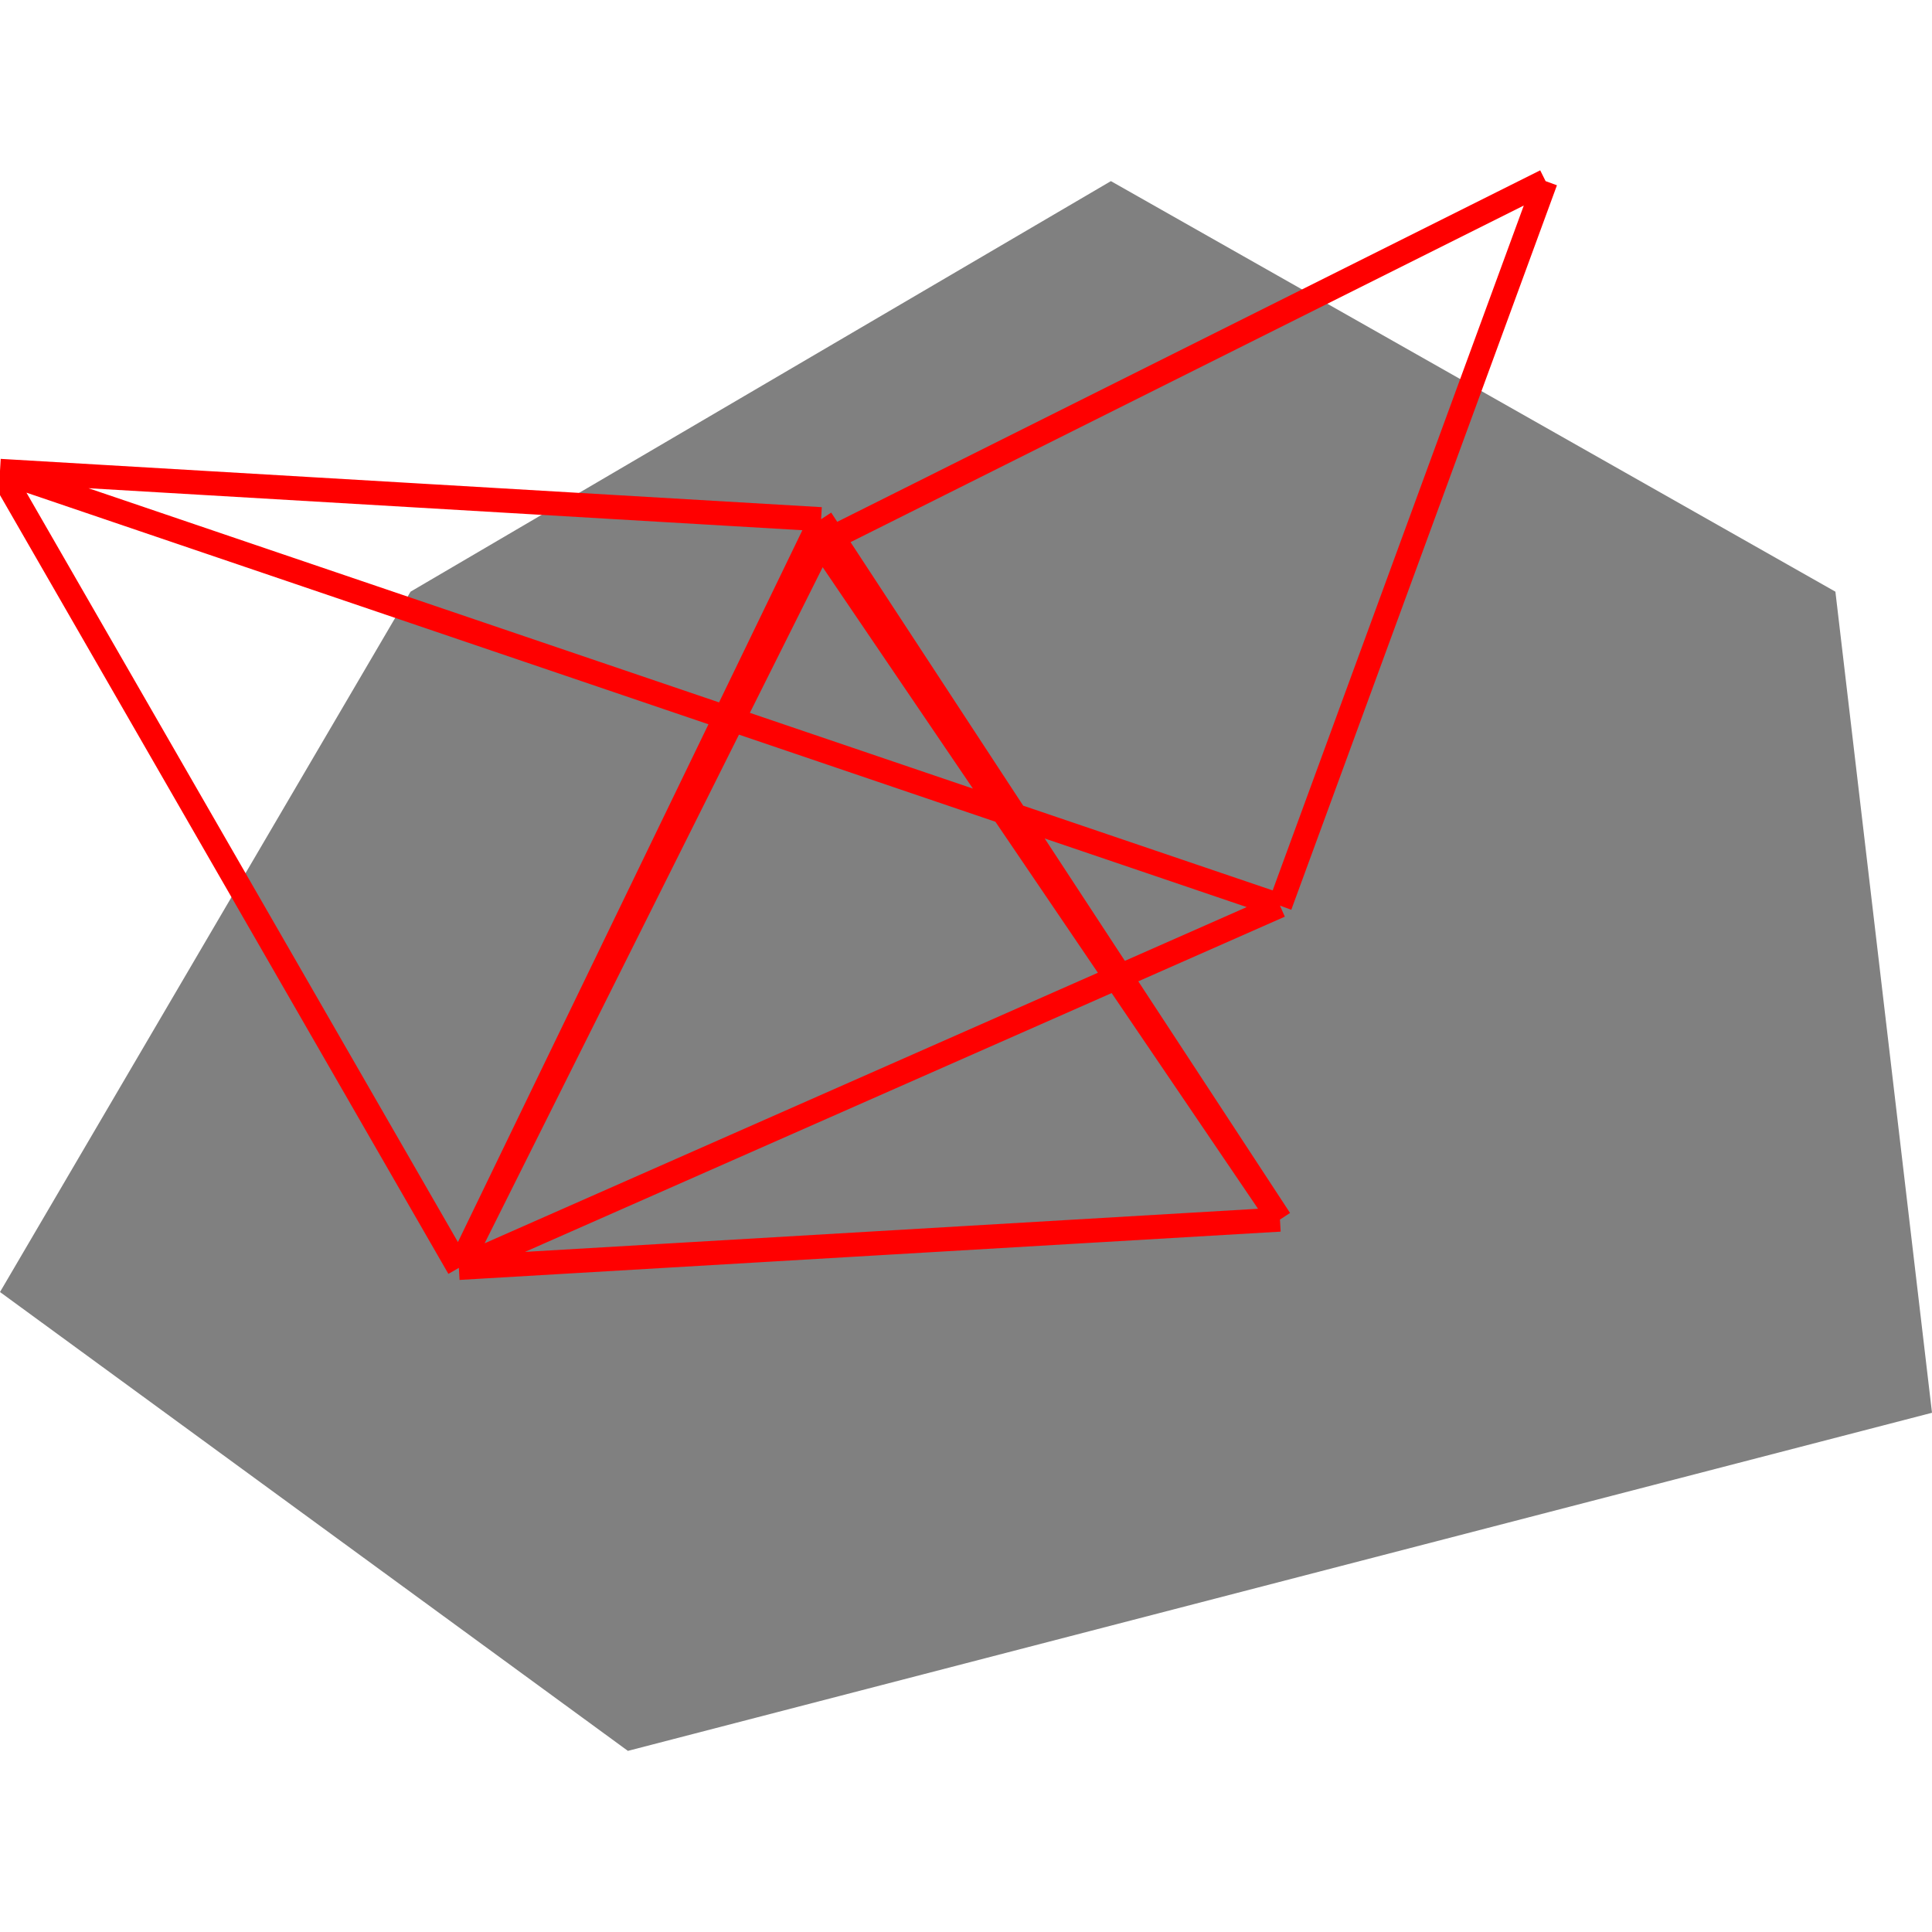 <svg height="500" viewBox="0 0 80 65" width="500" xmlns="http://www.w3.org/2000/svg">
<polygon fill="grey" points="0,46 26,65 80,51 76,17 46,0 17,17 "/>
<path d="M64 0L34 15M64 0L53 30M34 15L53 43M34 15L19 45M53 30L19 45M53 30L0 12M53 43L19 45M53 43L34 14M19 45L34 14M19 45L0 12M34 14L0 12" stroke="red"/>
</svg>